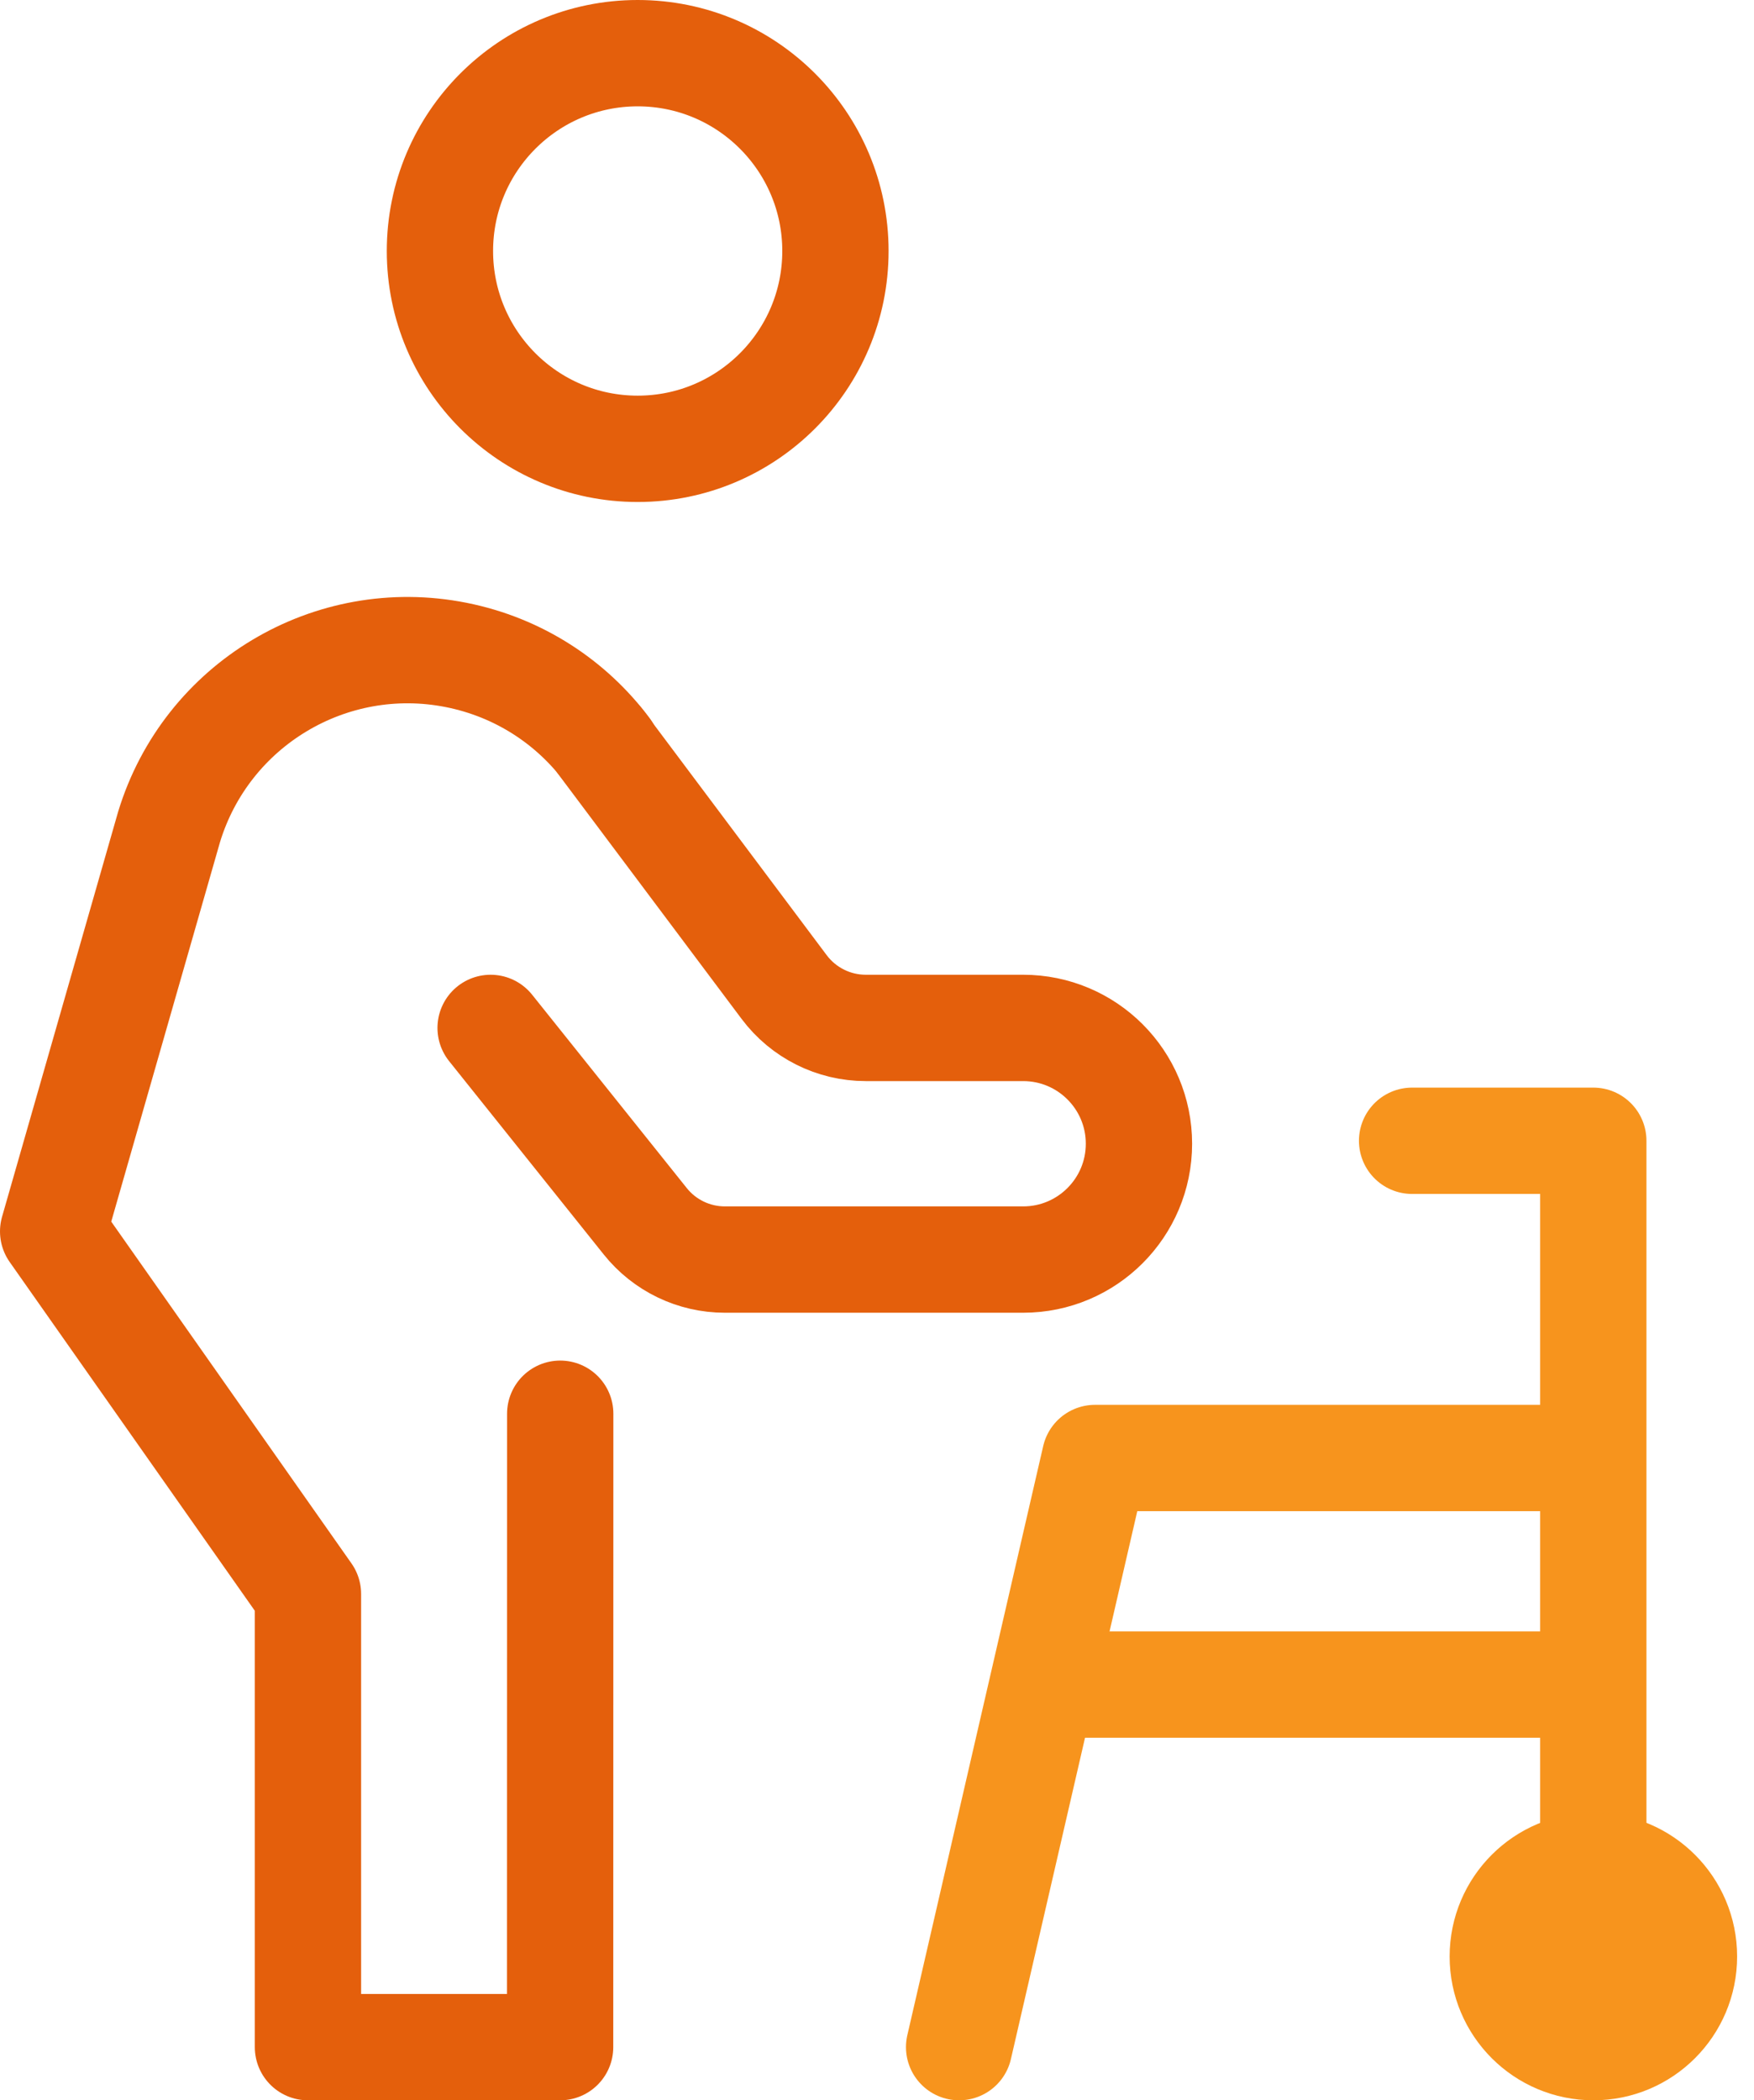 <svg width="66" height="79" viewBox="0 0 66 79" fill="none" xmlns="http://www.w3.org/2000/svg">
<path d="M59.953 70.182V42.909H53.135" stroke="#F7941D" stroke-width="4" stroke-linecap="round" stroke-linejoin="round"/>
<path d="M36.09 77L41.203 54.841H58.249" stroke="#F7941D" stroke-width="4" stroke-linecap="round" stroke-linejoin="round"/>
<path d="M39.5 63.363H58.25" stroke="#F7941D" stroke-width="4" stroke-linecap="round" stroke-linejoin="round"/>
<circle cx="23.995" cy="9.441" r="7.441" stroke="#E45F0C" stroke-width="4" stroke-linecap="round"/>
<path d="M21.08 53.176L21.076 77H11.588V59.954L2 46.318L6.362 31.103C7.767 26.492 12.437 23.696 17.165 24.635C19.534 25.106 21.508 26.426 22.843 28.209" stroke="#E45F0C" stroke-width="4" stroke-linecap="round" stroke-linejoin="round"/>
<path d="M22.596 27.905L29.508 37.129C30.233 38.095 31.37 38.664 32.577 38.664H38.5C40.906 38.664 42.857 40.614 42.857 43.02V43.02C42.857 45.426 40.906 47.377 38.5 47.377H27.274C26.109 47.377 25.007 46.847 24.28 45.937L18.461 38.664" stroke="#E45F0C" stroke-width="4" stroke-linecap="round"/>
<path d="M63.365 73.591C63.365 75.474 61.839 77 59.956 77C58.073 77 56.547 75.474 56.547 73.591C56.547 71.708 58.073 70.182 59.956 70.182C61.839 70.182 63.365 71.708 63.365 73.591Z" fill="#F7941D" stroke="#F7941D" stroke-width="4" stroke-linecap="round"/>
</svg>
